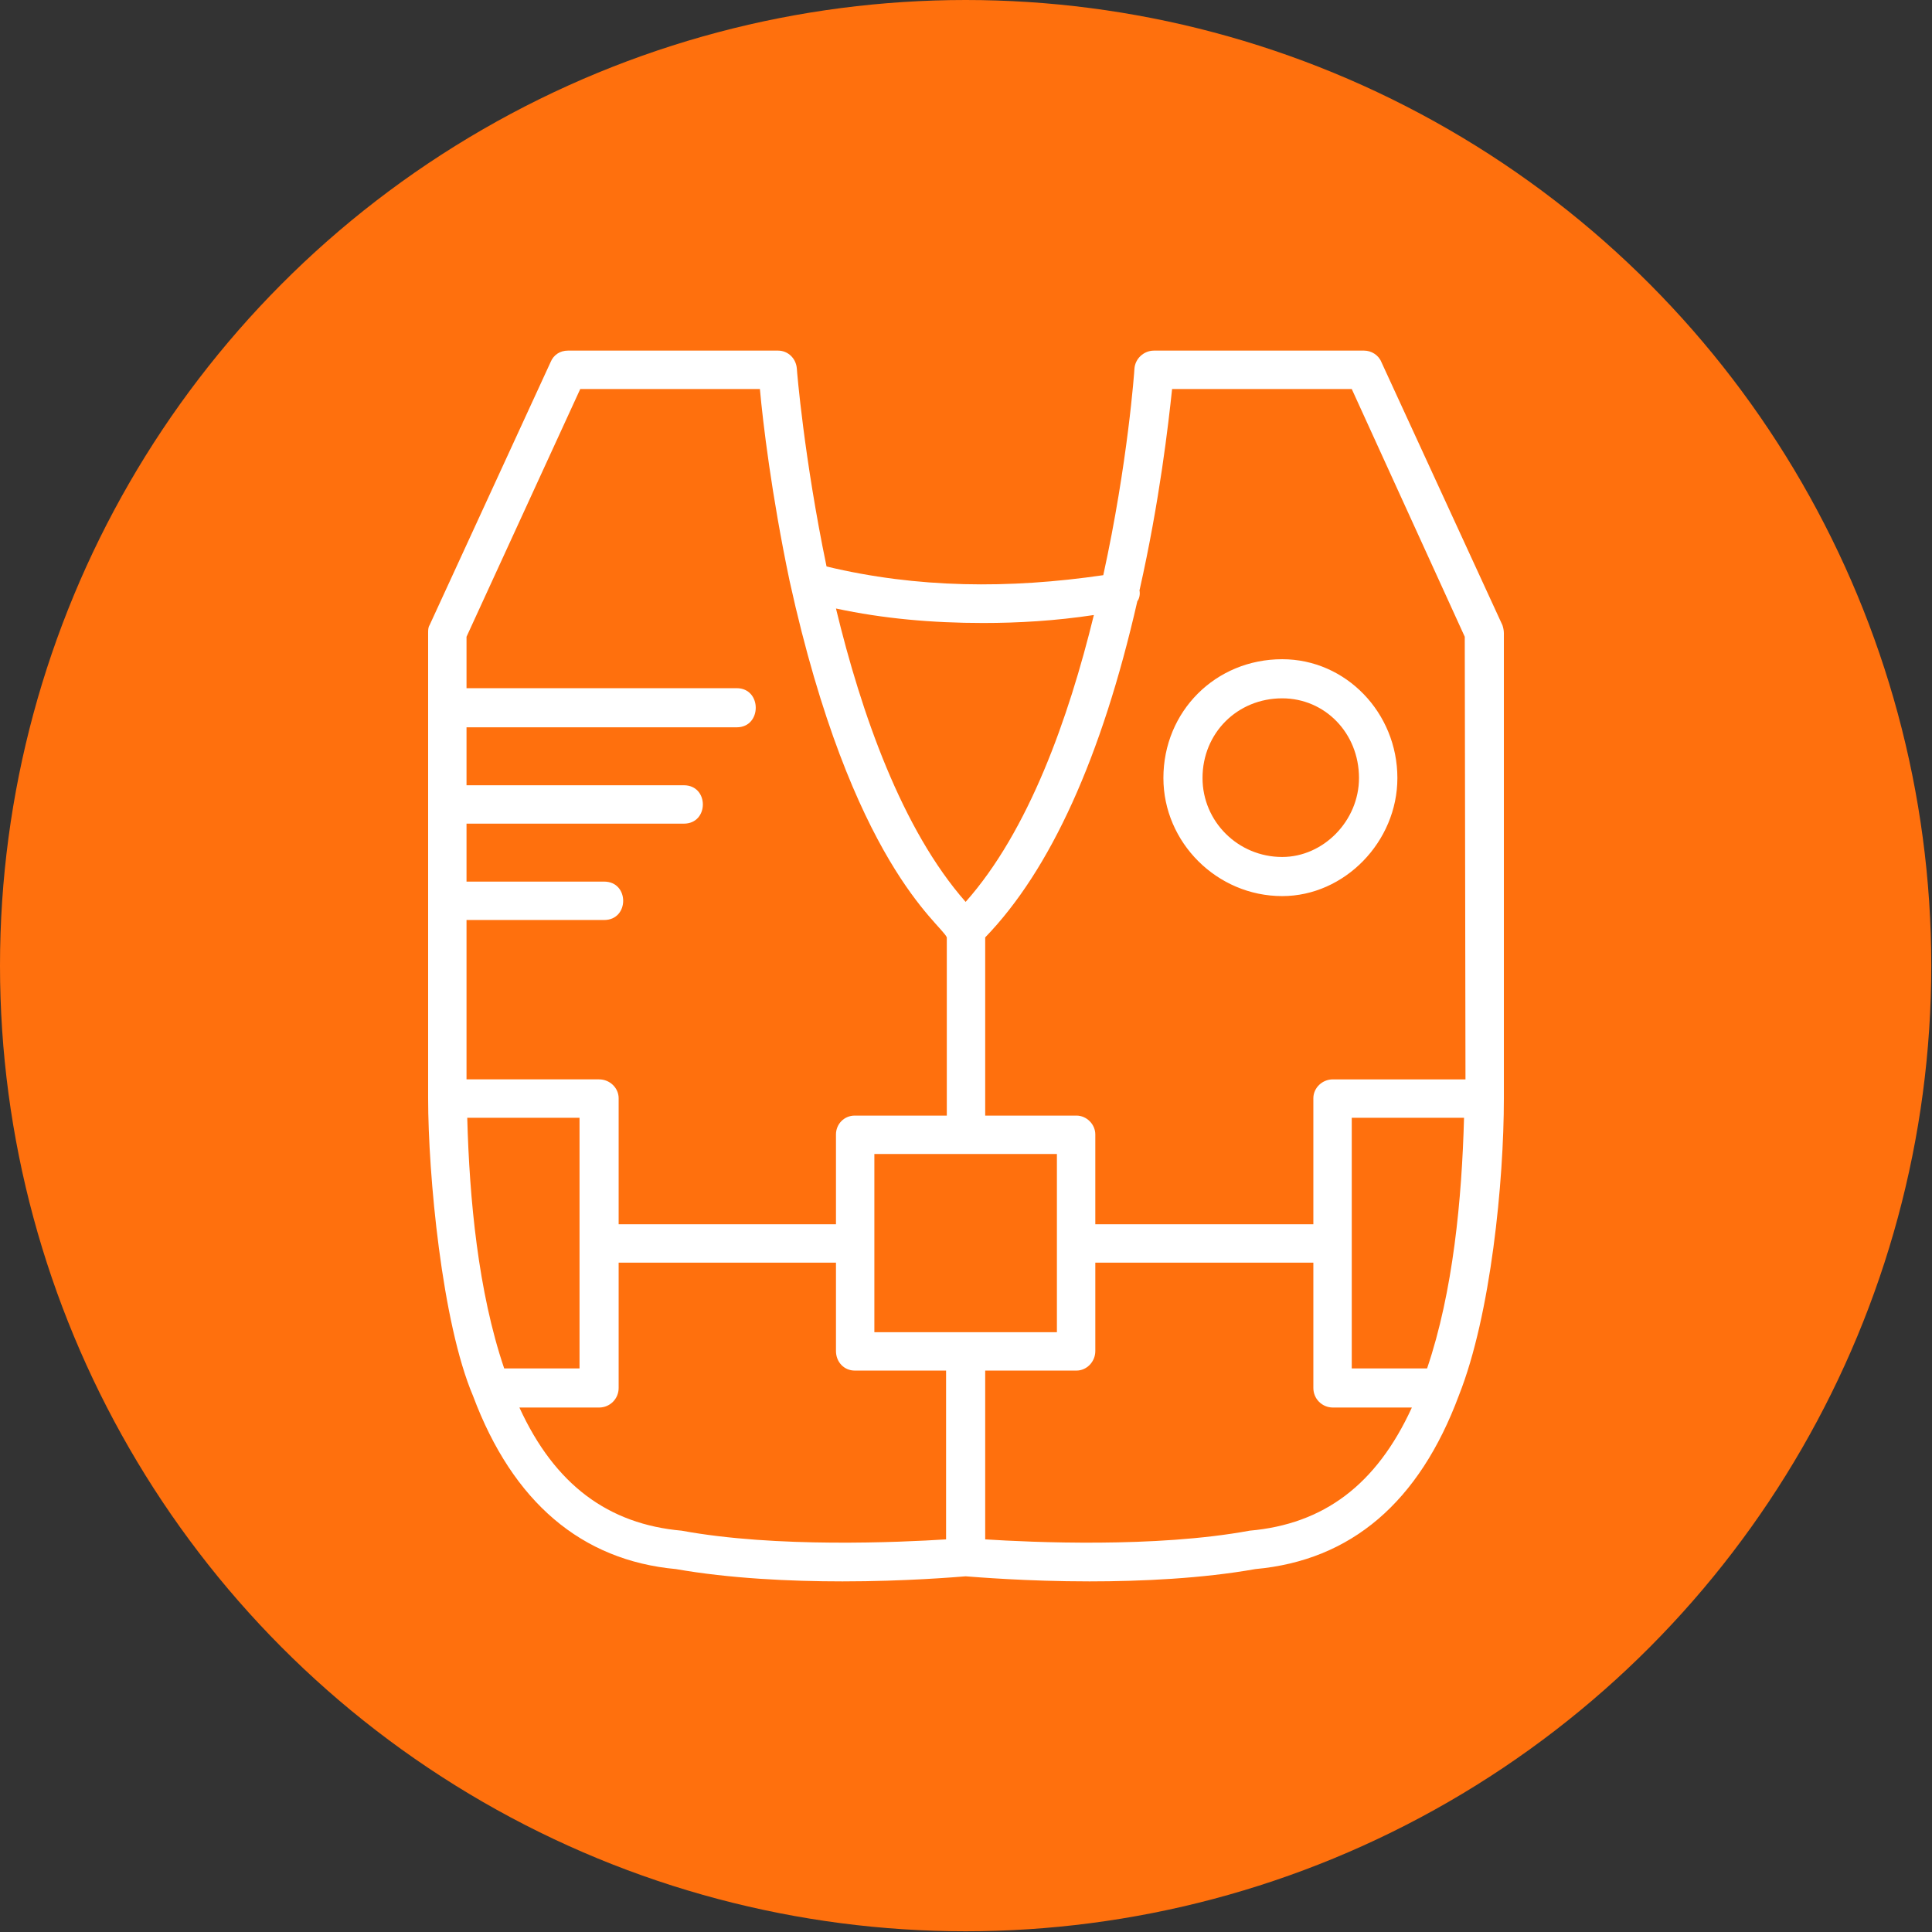 <svg clip-rule="evenodd" fill-rule="evenodd" height="2.667in" image-rendering="optimizeQuality" shape-rendering="geometricPrecision" text-rendering="geometricPrecision" viewBox="0 0 2667 2667" width="2.667in" xmlns="http://www.w3.org/2000/svg"><rect x="0" y="0" width="2667" height="2667" fill="#333333" stroke="none"/><g id="Layer_x0020_1"><circle cx="1333" cy="1333" fill="#ff700d" r="1333"/><path d="m834 1270h-190v220h183c15 0 27 12 27 26v174h300v-124c0-14 11-26 26-26h127v-246c-8-19-131-101-217-492-25-119-37-220-41-265h-248l-157 342v71h373c35 0 35 54 0 54h-373v80h300c35 0 35 53 0 53h-300v80h190c35 0 35 53 0 53zm-189 273c3 112 15 240 51 346h104v-346zm72 400c49 107 123 161 224 170 130 24 302 16 365 12v-233h-126c-15 0-26-12-26-27v-122h-300v173c0 15-12 27-27 27zm-64-16c-43-101-62-306-62-411v-642c0-4 0-8 2-11l167-363c4-10 13-16 24-16h290c14 0 25 11 26 25 0 2 10 124 41 273 125 30 252 31 382 12 34-155 43-283 43-285 1-14 13-25 27-25h290c10 0 20 6 24 16l167 363c1 3 2 7 2 11v642c0 115-18 299-62 410-55 148-149 228-281 240-73 13-157 17-229 17-87 0-157-6-171-7-13 1-83 7-170 7-72 0-156-4-230-17-130-12-225-92-280-239zm1296 16h-109c-15 0-27-12-27-27v-173h-301v122c0 15-12 27-26 27h-126v233c63 4 235 12 365-12 102-9 175-63 224-170zm-136-253v-174c0-14 12-26 27-26h183l-1-611-156-342h-248c-5 47-17 154-45 278 1 5 0 11-3 15-49 215-120 371-210 464v246h126c14 0 26 12 26 26v124zm208-147h-155v346h104c36-106 48-234 51-346zm-664-683c-70 0-138-6-203-20 35 145 91 305 179 405 87-98 142-253 177-396-53 8-104 11-153 11zm-150 979h252v-246c-84 0-168 0-252 0zm563-602c-90 0-164-74-164-163 0-92 72-164 164-164 88 0 159 74 159 164 0 88-73 163-159 163zm0-273c-62 0-110 48-110 110 0 60 49 109 110 109 57 0 106-50 106-109 0-62-47-110-106-110z" fill="#fff"/></g></svg>